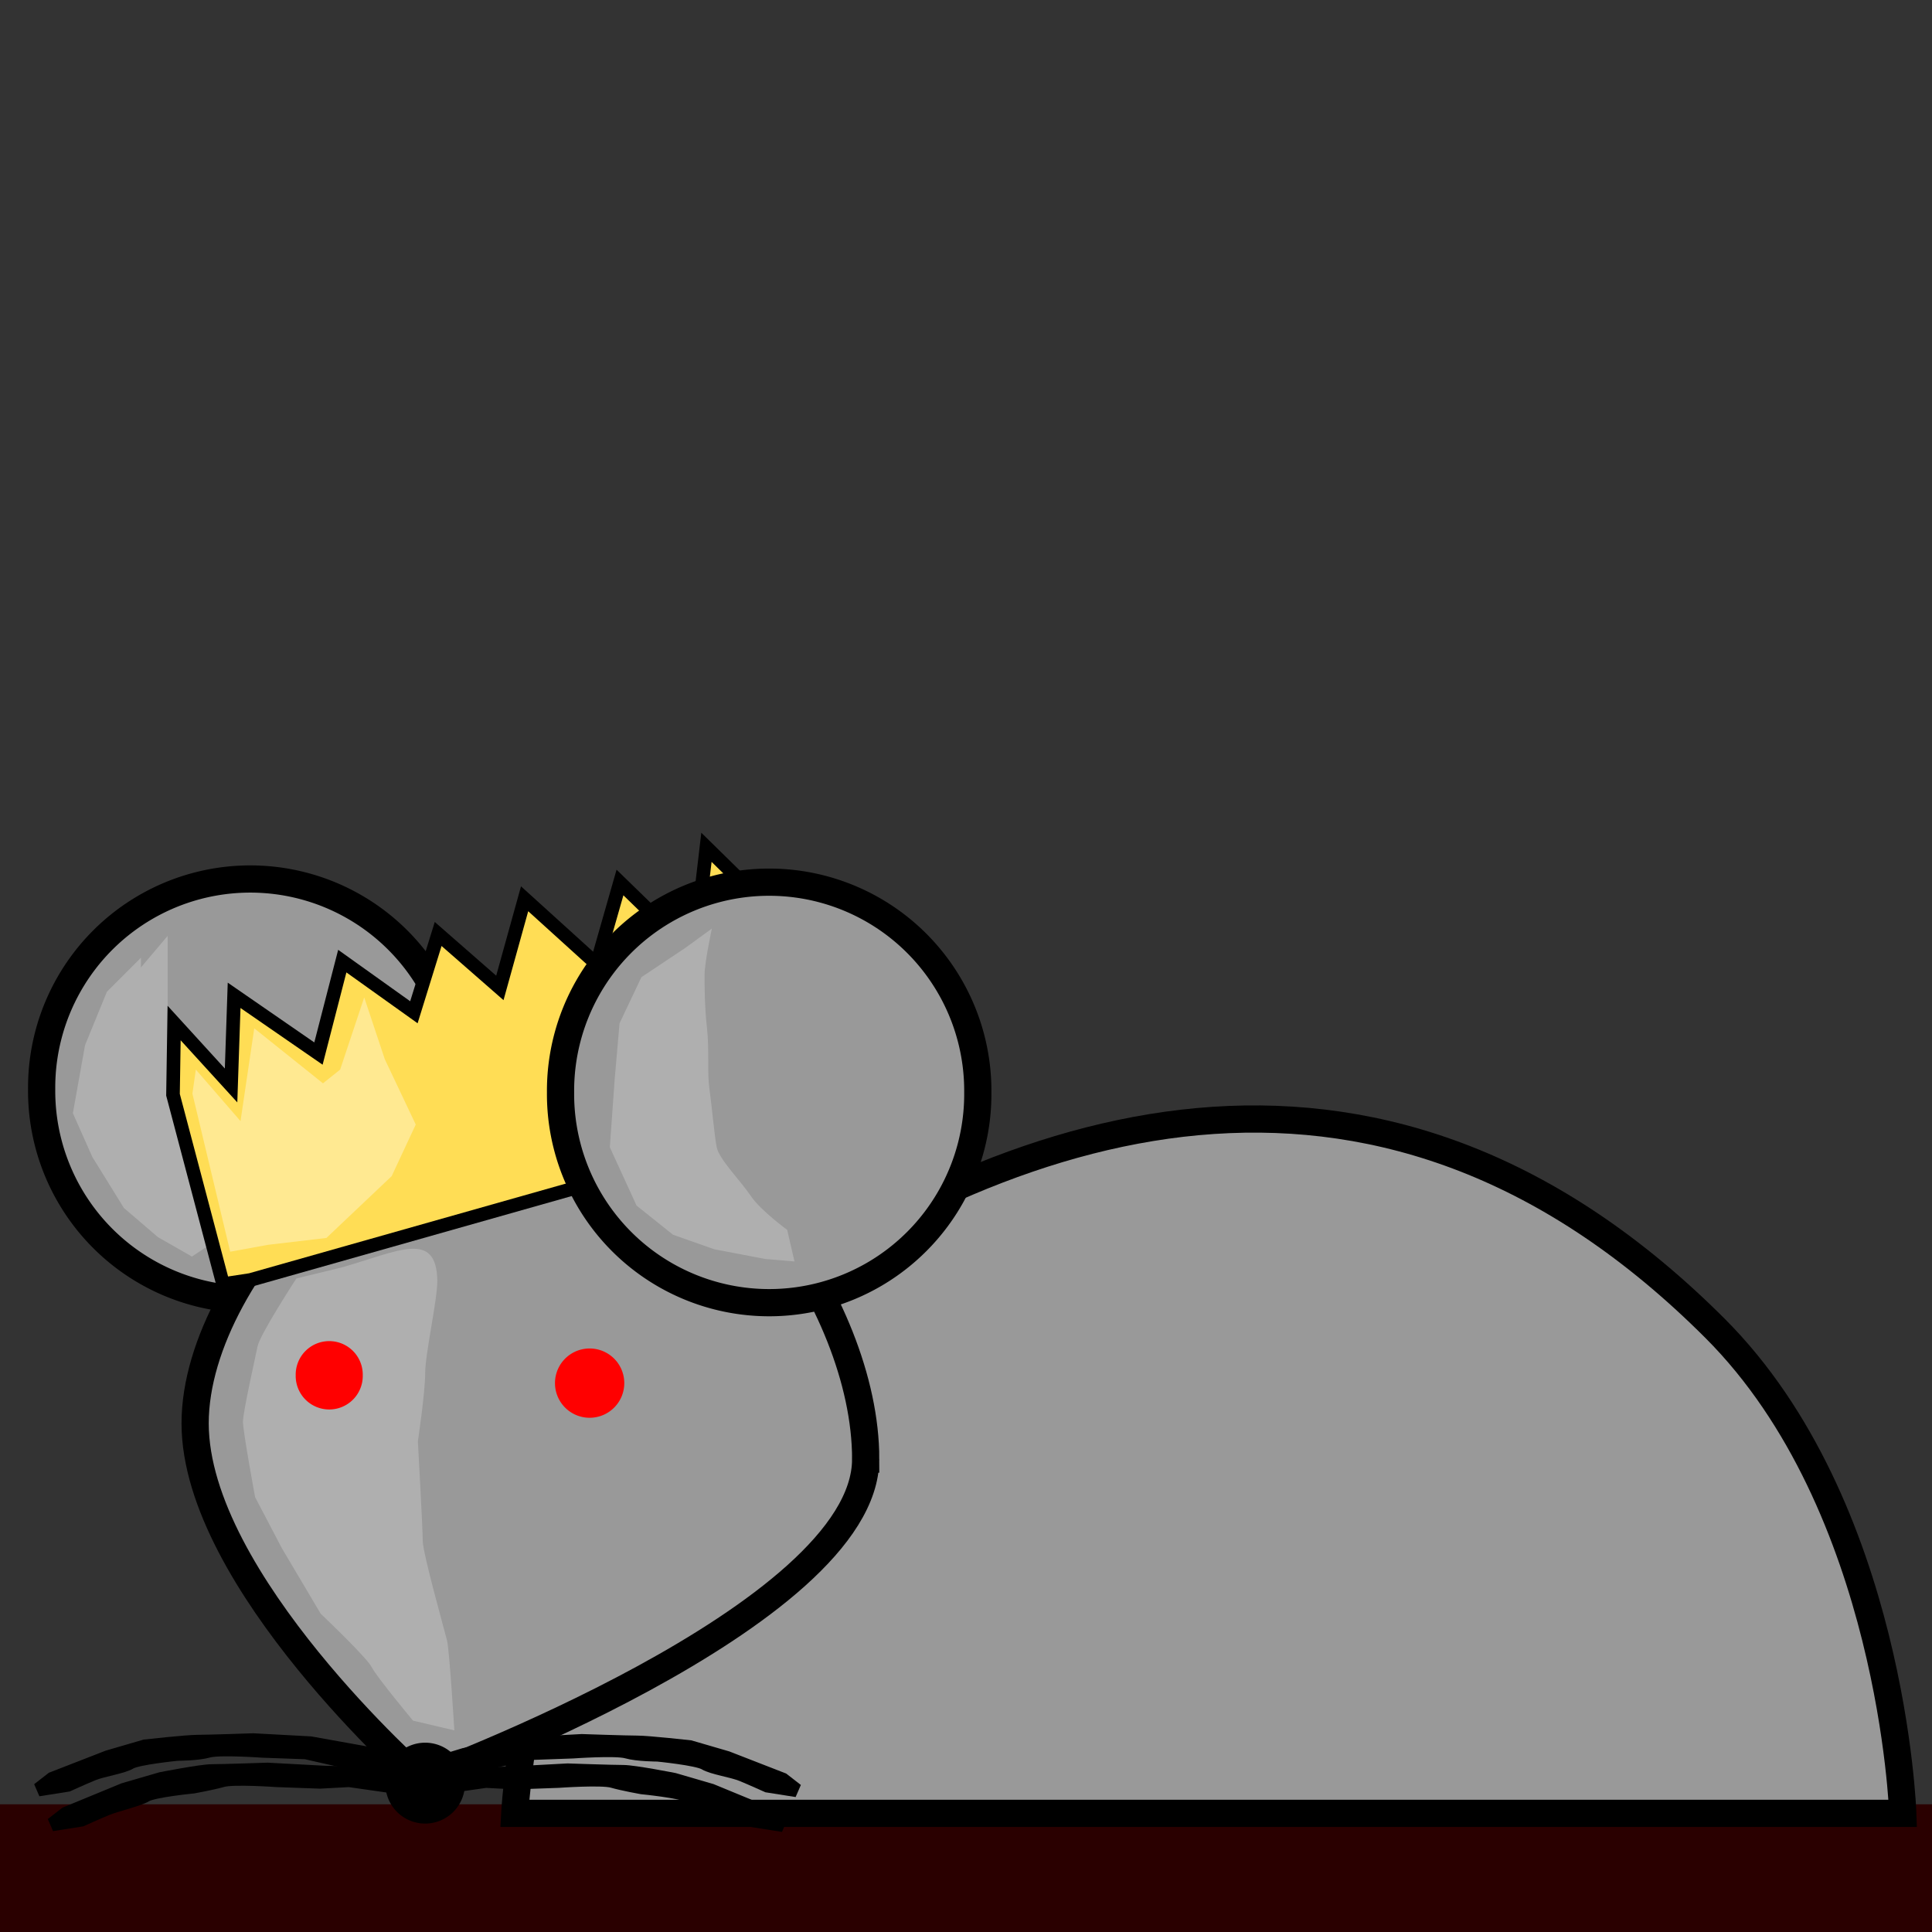 <?xml version="1.0" encoding="UTF-8" standalone="no"?>
<!-- Created with Inkscape (http://www.inkscape.org/) -->

<svg
   xmlns:dc="http://purl.org/dc/elements/1.1/"
   xmlns:cc="http://creativecommons.org/ns#"
   xmlns:rdf="http://www.w3.org/1999/02/22-rdf-syntax-ns#"
   xmlns:svg="http://www.w3.org/2000/svg"
   xmlns="http://www.w3.org/2000/svg"
   xmlns:sodipodi="http://sodipodi.sourceforge.net/DTD/sodipodi-0.dtd"
   xmlns:inkscape="http://www.inkscape.org/namespaces/inkscape"
   width="142"
   height="142"
   id="svg5313"
   version="1.1"
   inkscape:version="0.48.4 r9939"
   sodipodi:docname="avatar_creature_1.svg"
   inkscape:export-filename="D:\Archive\Projects\Github\hmmmmmmmmmmmmmmm\Assets\Textures\Sprites\avatar_creature_1.png"
   inkscape:export-xdpi="90"
   inkscape:export-ydpi="90">
  <rect width="100%" height="100%" fill="#333333" stroke="none"/>
  <defs
     id="defs5315" />
  <sodipodi:namedview
     id="base"
     pagecolor="#ffffff"
     bordercolor="#666666"
     borderopacity="1.0"
     inkscape:pageopacity="0.0"
     inkscape:pageshadow="2"
     inkscape:zoom="3.959798"
     inkscape:cx="73.567416"
     inkscape:cy="49.802005"
     inkscape:document-units="px"
     inkscape:current-layer="layer4"
     showgrid="false"
     inkscape:window-width="1920"
     inkscape:window-height="1027"
     inkscape:window-x="-8"
     inkscape:window-y="-8"
     inkscape:window-maximized="1" />
  <g
     inkscape:groupmode="layer"
     id="layer6"
     inkscape:label="Layer4">
    <rect
       style="fill:#2a0000;fill-opacity:1;stroke:none"
       id="rect5864"
       width="202.283"
       height="44.699"
       x="-18.94"
       y="132.615" />
  </g>
  <g
     inkscape:groupmode="layer"
     id="layer5"
     inkscape:label="Layer3">
    <path
       transform="translate(0,-910.362)"
       style="fill:#999999;fill-opacity:1;stroke:#000000;stroke-opacity:1;stroke-width:2;stroke-miterlimit:4;stroke-dasharray:none"
       d="m 54.262,1006.843 c 21.418,-15.175 47.745,-22.896 71.791,1.15 13.049,13.049 13.8,35.649 13.8,35.649 l -102.019,0 c 0,0 1.37,-26.13 16.428,-36.799 z"
       id="rect5321"
       inkscape:connector-curvature="0"
       sodipodi:nodetypes="ssccs" />
  </g>
  <g
     inkscape:groupmode="layer"
     id="layer4"
     inkscape:label="Layer2">
    <path
       transform="matrix(0.92,0,0,0.92,-29.93,28.18)"
       d="m 69.195,56.39 a 16.668,16.668 0 1 1 -33.335,0 16.668,16.668 0 1 1 33.335,0 z"
       sodipodi:ry="16.667517"
       sodipodi:rx="16.667517"
       sodipodi:cy="56.389572"
       sodipodi:cx="52.527931"
       id="path5854"
       style="fill:#999999;fill-opacity:1;stroke:#000000;stroke-opacity:1;stroke-width:2.174;stroke-miterlimit:4;stroke-dasharray:none"
       sodipodi:type="arc" />
    <path
       style="fill:#ffffff;stroke:none;stroke-width:1px;stroke-linecap:butt;stroke-linejoin:miter;stroke-opacity:1;fill-opacity:0.216"
       d="m 10.357,70.393 -2.5,2.5 L 6.25,76.821 l -0.893,5 1.429,3.214 2.321,3.75 2.5,2.143 2.5,1.429 L 16.25,90.929 15,87.714 c 0,0 -0.893,-2.857 -1.25,-4.107 -0.357,-1.25 -0.714,-2.321 -1.071,-3.75 -0.357,-1.429 -0.357,-1.786 -0.357,-2.5 0,-0.714 0,-4.464 0,-5.536 0,-1.071 0,-3.036 0,-3.036 l -1.964,2.321 z"
       id="path5869"
       inkscape:connector-curvature="0" />
    <path
       transform="translate(0,-910.362)"
       style="fill:#999999;fill-opacity:1;stroke:#000000;stroke-opacity:1;stroke-width:2;stroke-miterlimit:4;stroke-dasharray:none"
       d="m 63.626,1017.604 c 0,11.568 -32.692,23.574 -32.692,23.574 0,0 -16.592,-14.635 -16.592,-26.203 0,-11.568 15.653,-27.176 27.928,-25.217 10.294,1.643 21.357,16.278 21.357,27.846 z"
       id="path5324"
       inkscape:connector-curvature="0"
       sodipodi:nodetypes="scsss" />
    <path
       style="fill:#ffdd55;stroke:#000000;stroke-width:1px;stroke-linecap:butt;stroke-linejoin:miter;stroke-opacity:1"
       d="M 18.407,94.076 62.873,81.485 59.19,69.405 51.923,62.276 l -0.921,7.872 -5.434,-5.286 -1.714,5.997 -5.296,-4.8 -1.819,6.552 -4.535,-3.965 -1.783,5.754 -5.264,-3.759 -1.751,6.795 -6.199,-4.281 -0.224,6.625 -4.186,-4.589 -0.082,5.273 3.679,13.919 z"
       id="path5877"
       inkscape:connector-curvature="0" />
    <path
       transform="translate(0,-910.362)"
       style="fill:#ffffff;fill-opacity:0.216;stroke:none"
       d="m 25.089,1003.523 -3.304,0.804 c 0,0 -2.679,4.107 -2.857,5 -0.179,0.893 -1.071,4.821 -1.071,5.536 0,0.714 0.893,5.536 0.893,5.536 l 1.964,3.75 2.857,4.821 c 0,0 3.393,3.214 3.75,3.929 0.357,0.714 3.036,3.929 3.036,3.929 l 3.036,0.714 c 0,0 -0.357,-5.893 -0.536,-6.607 -0.179,-0.714 -1.786,-6.429 -1.786,-7.321 0,-0.893 -0.357,-7.321 -0.357,-7.321 0,0 0.536,-3.571 0.536,-5 0,-1.429 0.893,-5.357 0.893,-6.786 -0.053,-3.813 -2.959,-2.136 -7.054,-0.982 z"
       id="path5873"
       inkscape:connector-curvature="0"
       sodipodi:nodetypes="cccscccsccsscscc" />
    <path
       style="fill:#ffffff;stroke:none;stroke-width:1px;stroke-linecap:butt;stroke-linejoin:miter;stroke-opacity:1;fill-opacity:0.354"
       d="m 14.142,80.381 2.778,11.617 2.778,-0.505 4.293,-0.505 4.798,-4.546 1.768,-3.788 -2.273,-4.798 -1.515,-4.546 -1.768,5.303 -1.263,1.01 -5.051,-4.041 -1.01,6.819 -3.283,-3.788 z"
       id="path5895"
       inkscape:connector-curvature="0" />
  </g>
  <g
     inkscape:label="Layer 1"
     inkscape:groupmode="layer"
     id="layer1"
     transform="translate(0,-910.362)">
    <path
       sodipodi:type="arc"
       style="fill:#000000;fill-opacity:1;stroke:#000000;stroke-opacity:1"
       id="path5328"
       sodipodi:cx="21.071428"
       sodipodi:cy="109.32143"
       sodipodi:rx="2.6785715"
       sodipodi:ry="2.6785715"
       d="m 23.75,109.321 a 2.679,2.679 0 1 1 -5.357,0 2.679,2.679 0 1 1 5.357,0 z"
       transform="matrix(0.92,0,0,0.92,11.863,940.845)" />
    <path
       sodipodi:type="arc"
       style="fill:#ff0000;fill-opacity:1;stroke:none"
       id="path5330"
       sodipodi:cx="14.642858"
       sodipodi:cy="76.464287"
       sodipodi:rx="2.6785715"
       sodipodi:ry="2.6785715"
       d="m 17.321,76.464 a 2.679,2.679 0 1 1 -5.357,0 2.679,2.679 0 1 1 5.357,0 z"
       transform="matrix(0.92,0,0,0.92,10.727,941.098)" />
    <path
       sodipodi:type="arc"
       style="fill:#ff0000;fill-opacity:1;stroke:none"
       id="path5332"
       sodipodi:cx="35.44643"
       sodipodi:cy="78.160713"
       sodipodi:rx="2.7678571"
       sodipodi:ry="2.7678571"
       d="m 38.214,78.161 a 2.768,2.768 0 1 1 -5.536,0 2.768,2.768 0 1 1 5.536,0 z"
       transform="matrix(0.92,0,0,0.92,10.727,940.112)" />
    <path
       style="fill:#000000;fill-opacity:1;stroke:#000000;stroke-opacity:1"
       d="m 31.51,1040.13 2.614,-0.795 4.432,-0.795 4.204,-0.227 c 0,0 3.295,0.114 4.091,0.114 0.795,0 3.864,0.341 3.864,0.341 l 2.727,0.795 4.091,1.591 1.023,0.795 -2.159,-0.341 c 0,0 -1.077,-0.488 -1.832,-0.802 -0.742,-0.309 -2.184,-0.502 -2.752,-0.843 -0.568,-0.341 -3.484,-0.628 -3.484,-0.628 0,0 -1.477,0 -2.273,-0.227 -0.795,-0.227 -3.977,0 -3.977,0 l -3.182,0.114 -2.5,0.568 -3.182,0.455 -1.477,0.568 z"
       id="path5340"
       inkscape:connector-curvature="0"
       sodipodi:nodetypes="ccccscccccsscscccccc" />
    <path
       sodipodi:nodetypes="ccccscccccsscscccccc"
       inkscape:connector-curvature="0"
       id="path5850"
       d="m 30.829,1041.607 2.614,-0.795 4.07,-0.113 4.204,-0.227 c 0,0 3.295,0.114 4.091,0.114 0.795,0 3.743,0.582 3.743,0.582 l 2.727,0.795 4.252,1.752 1.023,0.795 -2.159,-0.341 c 0,0 -1.077,-0.488 -1.832,-0.802 -0.742,-0.309 -2.345,-0.662 -2.913,-1.003 -0.568,-0.341 -3.484,-0.628 -3.484,-0.628 0,0 -1.357,-0.241 -2.152,-0.468 -0.795,-0.227 -3.977,0 -3.977,0 l -3.182,0.114 -2.138,-0.115 -3.182,0.454 -1.477,0.568 z"
       style="fill:#000000;fill-opacity:1;stroke:#000000;stroke-opacity:1" />
    <path
       sodipodi:type="arc"
       style="fill:#999999;fill-opacity:1;stroke:#000000;stroke-width:2.174;stroke-miterlimit:4;stroke-opacity:1;stroke-dasharray:none"
       id="path5852"
       sodipodi:cx="52.527931"
       sodipodi:cy="56.389572"
       sodipodi:rx="16.667517"
       sodipodi:ry="16.667517"
       d="m 69.195,56.39 a 16.668,16.668 0 1 1 -33.335,0 16.668,16.668 0 1 1 33.335,0 z"
       transform="matrix(0.92,0,0,0.92,8.208,938.775)" />
    <path
       sodipodi:nodetypes="ccccscccccsscscccccc"
       inkscape:connector-curvature="0"
       id="path5856"
       d="m 29.863,1040.073 -2.614,-0.795 -4.432,-0.795 -4.204,-0.227 c 0,0 -3.295,0.114 -4.091,0.114 -0.795,0 -3.864,0.341 -3.864,0.341 l -2.727,0.795 -4.091,1.591 -1.023,0.795 2.159,-0.341 c 0,0 1.077,-0.488 1.832,-0.802 0.742,-0.309 2.184,-0.501 2.752,-0.843 0.568,-0.341 3.484,-0.628 3.484,-0.628 0,0 1.477,0 2.273,-0.227 0.795,-0.227 3.977,0 3.977,0 l 3.182,0.114 2.5,0.568 3.182,0.455 1.477,0.568 z"
       style="fill:#000000;fill-opacity:1;stroke:#000000;stroke-opacity:1" />
    <path
       style="fill:#000000;fill-opacity:1;stroke:#000000;stroke-opacity:1"
       d="m 30.545,1041.55 -2.614,-0.795 -4.07,-0.112 -4.204,-0.227 c 0,0 -3.295,0.114 -4.091,0.114 -0.795,0 -3.743,0.582 -3.743,0.582 l -2.727,0.795 -4.252,1.752 -1.023,0.795 2.159,-0.341 c 0,0 1.077,-0.488 1.832,-0.802 0.742,-0.309 2.345,-0.662 2.913,-1.003 0.568,-0.341 3.484,-0.628 3.484,-0.628 0,0 1.357,-0.241 2.152,-0.468 0.795,-0.227 3.977,0 3.977,0 l 3.182,0.114 2.138,-0.115 3.182,0.455 1.477,0.568 z"
       id="path5858"
       inkscape:connector-curvature="0"
       sodipodi:nodetypes="ccccscccccsscscccccc" />
    <path
       style="fill:#ffffff;stroke:none;stroke-width:1px;stroke-linecap:butt;stroke-linejoin:miter;stroke-opacity:1;fill-opacity:0.216"
       d="m 50.357,69.679 -3.214,2.143 -1.607,3.393 -0.357,4.107 -0.357,5 1.964,4.286 L 49.464,90.75 52.5,91.821 l 3.75,0.714 2.143,0.179 -0.536,-2.321 c 0,0 -1.964,-1.429 -2.679,-2.5 -0.714,-1.071 -2.321,-2.679 -2.5,-3.571 C 52.5,83.429 52.321,81.286 52.143,80.036 c -0.179,-1.25 0,-2.857 -0.179,-4.464 -0.179,-1.607 -0.179,-3.036 -0.179,-3.929 0,-0.893 0.536,-3.393 0.536,-3.393 z"
       id="path5871"
       inkscape:connector-curvature="0"
       transform="translate(0,910.362)" />
  </g>
</svg>
